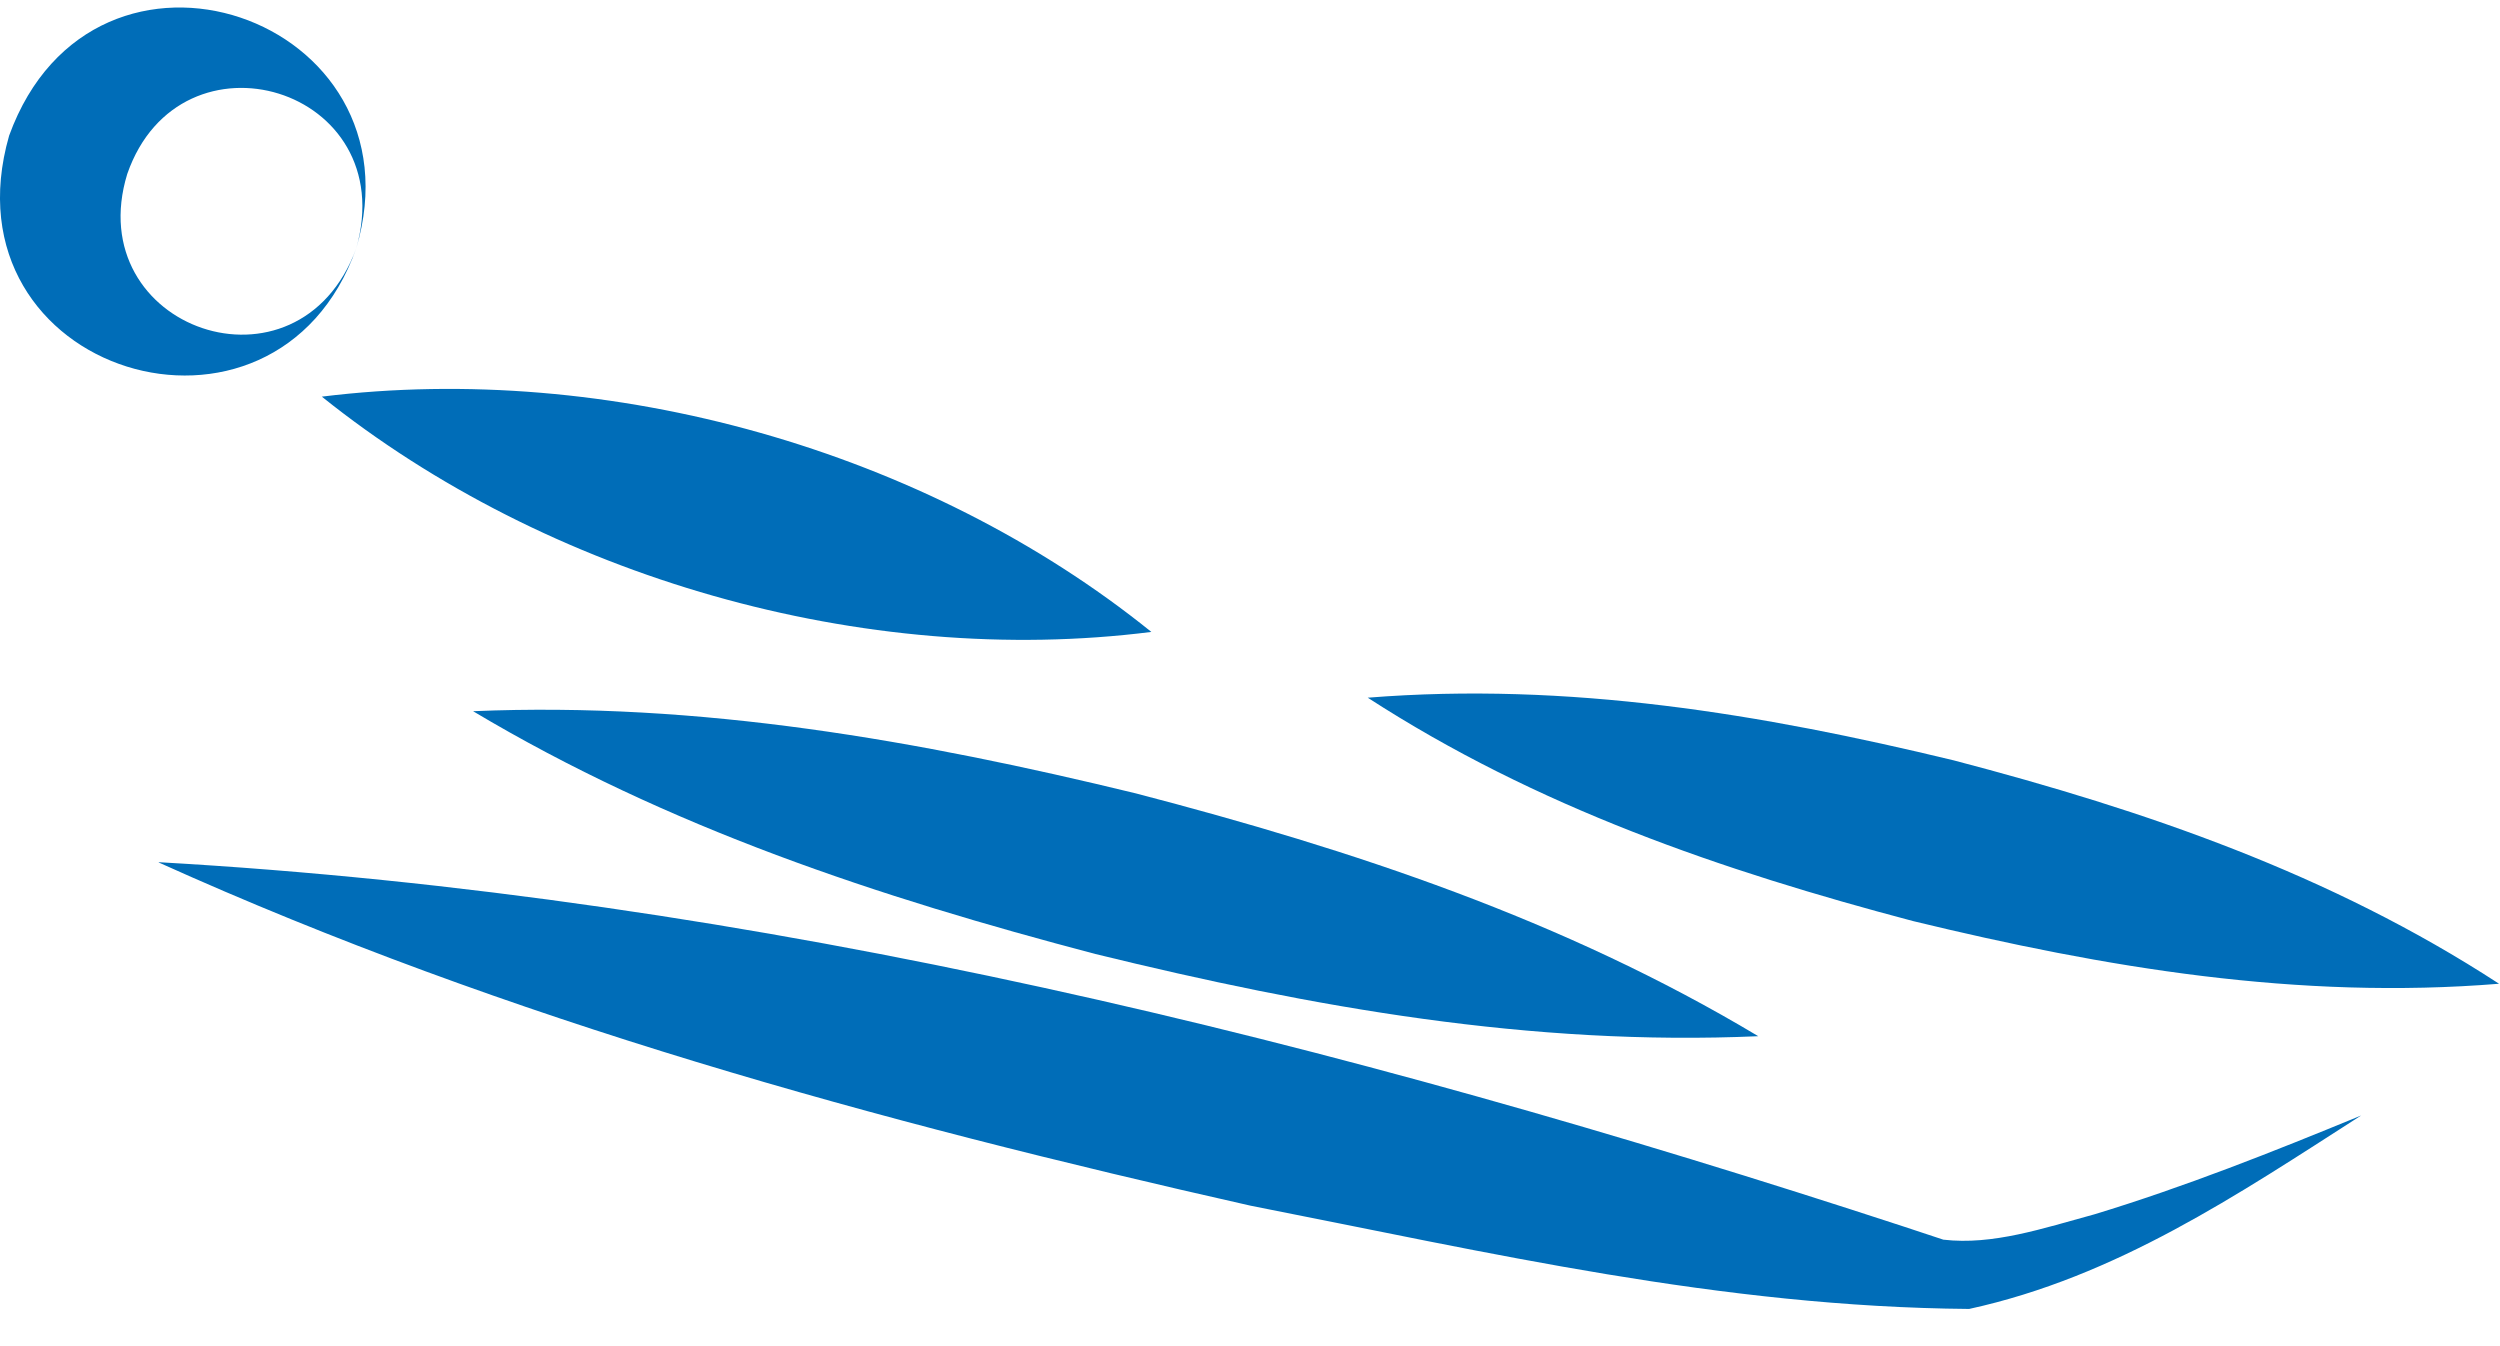 <svg width="52" height="28" fill="none" xmlns="http://www.w3.org/2000/svg"><path d="M3.306 17.934c12.429.704 24.516 3.726 36.293 7.579.055.02.763.251.822.272 1.027.12 2.067-.234 3.146-.528 1.866-.567 3.712-1.3 5.545-2.055-2.566 1.646-5.09 3.355-8.154 4.024-5.161-.043-9.96-1.168-14.947-2.148-7.766-1.752-15.412-3.845-22.713-7.14M6.695 8.25c5.975-.74 12.564 1.109 17.253 4.894-5.976.758-12.556-1.125-17.253-4.893zm21.754 6.262c4.18-.333 8.187.337 12.19 1.304 3.985 1.044 7.825 2.357 11.341 4.646-4.181.34-8.188-.333-12.19-1.304-3.98-1.053-7.82-2.366-11.341-4.646z" fill="#006DB8"/><path d="M9.84 14.793c4.723-.2 9.262.61 13.788 1.71 4.51 1.176 8.887 2.62 12.944 5.05-4.726.209-9.261-.6-13.788-1.71-4.505-1.184-8.882-2.625-12.944-5.05zM7.41 5.165C5.732 9.892-1.232 7.778.19 2.821 1.956-2.038 8.84.349 7.41 5.165zm0 0C8.358 1.819 3.75.447 2.647 3.618 1.66 6.84 6.209 8.43 7.41 5.165z" fill="#006DB8"/></svg>